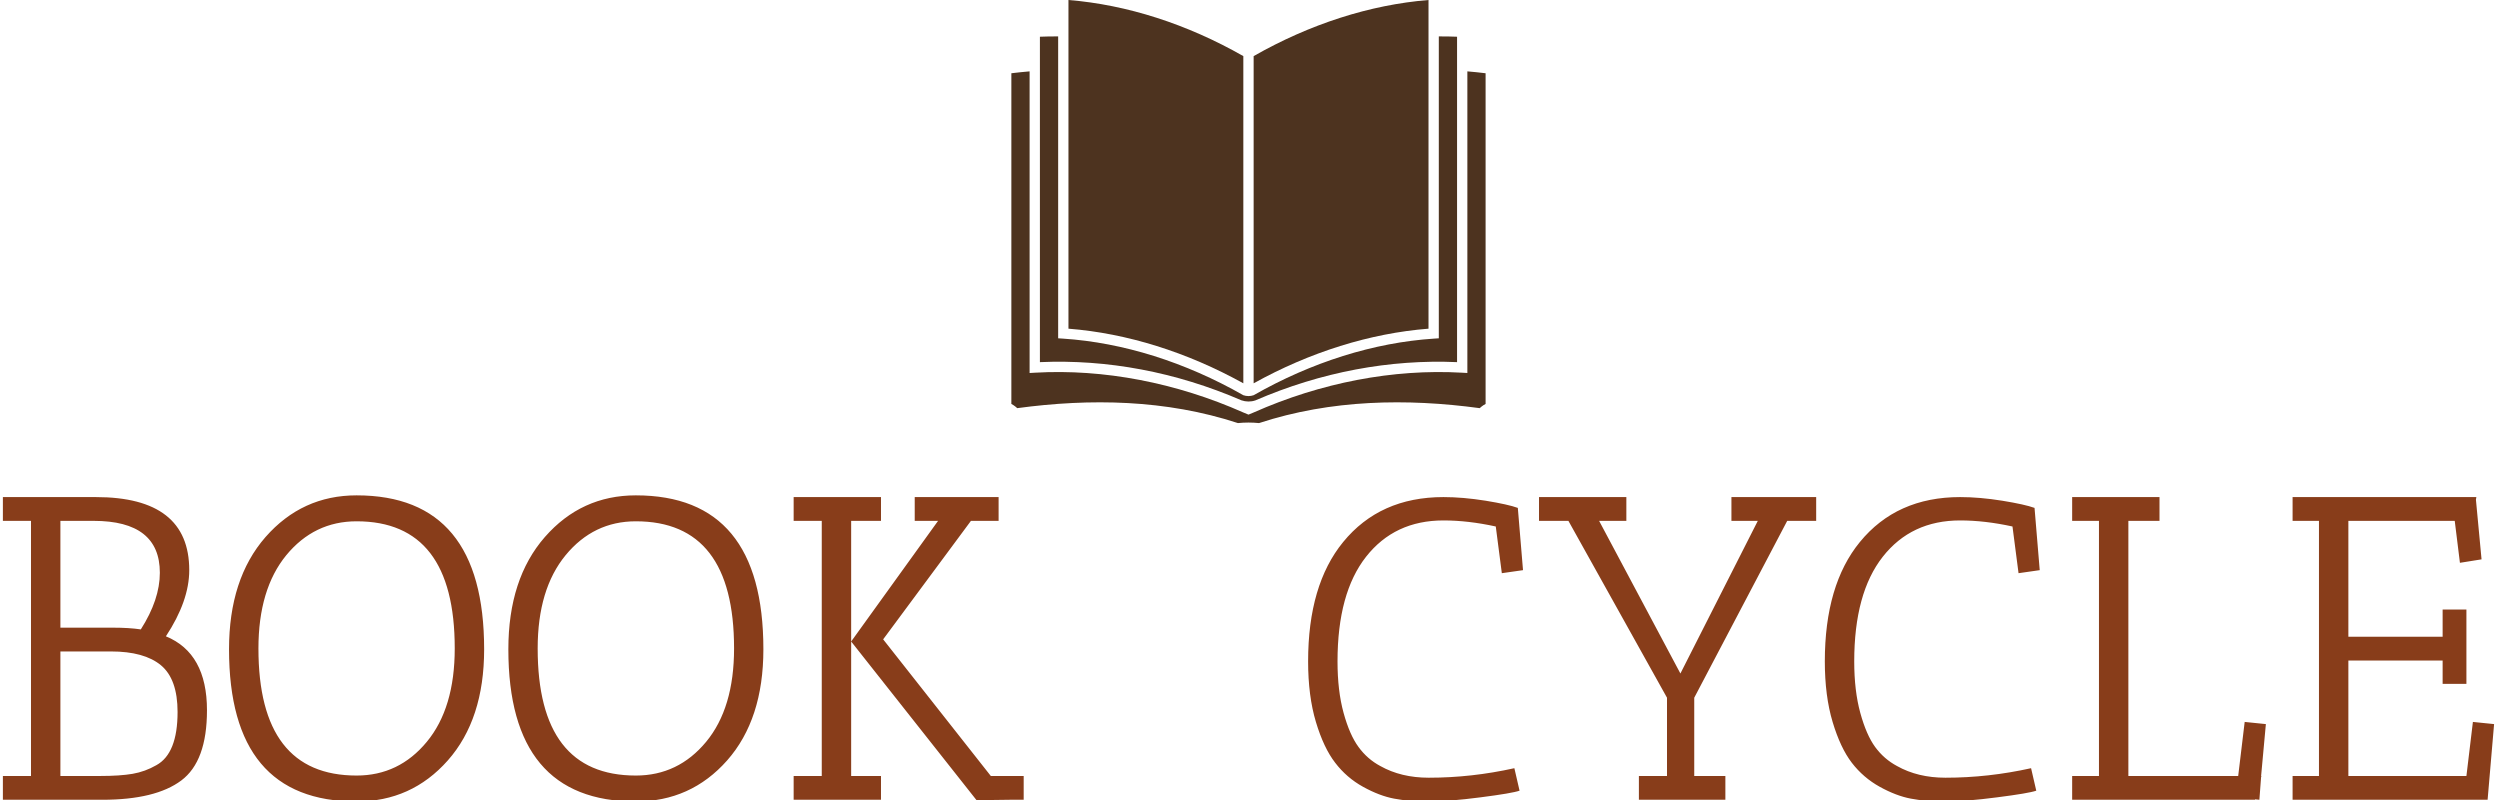 <svg xmlns="http://www.w3.org/2000/svg" version="1.1" xmlns:xlink="http://www.w3.org/1999/xlink" xmlns:svgjs="http://svgjs.dev/svgjs" width="1000" height="320" viewBox="0 0 1000 320"><g transform="matrix(1,0,0,1,-0.606,0.298)"><svg viewBox="0 0 396 127" data-background-color="#ffffff" preserveAspectRatio="xMidYMid meet" height="320" width="1000" xmlns="http://www.w3.org/2000/svg" xmlns:xlink="http://www.w3.org/1999/xlink"><g id="tight-bounds" transform="matrix(1,0,0,1,0.24,-0.118)"><svg viewBox="0 0 395.52 127.236" height="127.236" width="395.52"><g><svg viewBox="0 0 395.52 127.236" height="127.236" width="395.52"><g transform="matrix(1,0,0,1,0,78.637)"><svg viewBox="0 0 395.52 48.599" height="48.599" width="395.52"><g id="textblocktransform"><svg viewBox="0 0 395.52 48.599" height="48.599" width="395.52" id="textblock"><g><svg viewBox="0 0 395.52 48.599" height="48.599" width="395.52"><g transform="matrix(1,0,0,1,0,0)"><svg width="395.52" viewBox="2.5 -35.2 288.07 35.4" height="48.599" data-palette-color="#883d1a"><path d="M5.75-32.25L2.5-32.25 2.5-35 13.25-35Q24.05-35 24.05-26.55L24.05-26.55Q24.05-23 21.35-18.9L21.35-18.9Q26.1-16.95 26.1-10.35L26.1-10.35Q26.1-4.45 23.13-2.23 20.15 0 14 0L14 0 2.5 0 2.5-2.75 5.75-2.75 5.75-32.25ZM15-17.15L15-17.15 9.15-17.15 9.15-2.75 13.75-2.75Q16.05-2.75 17.5-3 18.95-3.25 20.25-4L20.25-4Q22.7-5.35 22.7-10.15L22.7-10.15Q22.7-13.95 20.78-15.55 18.85-17.15 15-17.15ZM9.15-19.9L15.25-19.9Q17.1-19.9 18.45-19.7L18.45-19.7Q20.65-23.15 20.65-26.25L20.65-26.25Q20.65-32.25 13-32.25L13-32.25 9.15-32.25 9.15-19.9ZM28.65-17.4L28.65-17.4Q28.65-25.55 32.87-30.38 37.1-35.2 43.4-35.2L43.4-35.2Q58.15-35.2 58.15-17.4L58.15-17.4Q58.15-9.3 53.95-4.55 49.75 0.2 43.4 0.2L43.4 0.2Q28.65 0.2 28.65-17.4ZM32.05-17.5L32.05-17.5Q32.05-2.8 43.4-2.8L43.4-2.8Q48.3-2.8 51.52-6.7 54.75-10.6 54.75-17.5L54.75-17.5Q54.75-32.2 43.4-32.2L43.4-32.2Q38.5-32.2 35.27-28.28 32.05-24.35 32.05-17.5ZM60.95-17.4L60.95-17.4Q60.95-25.55 65.17-30.38 69.39-35.2 75.69-35.2L75.69-35.2Q90.44-35.2 90.44-17.4L90.44-17.4Q90.44-9.3 86.25-4.55 82.05 0.2 75.69 0.2L75.69 0.2Q60.95 0.2 60.95-17.4ZM64.34-17.5L64.34-17.5Q64.34-2.8 75.69-2.8L75.69-2.8Q80.59-2.8 83.82-6.7 87.05-10.6 87.05-17.5L87.05-17.5Q87.05-32.2 75.69-32.2L75.69-32.2Q70.8-32.2 67.57-28.28 64.34-24.35 64.34-17.5ZM110.64-32.25L107.94-32.25 107.94-35 117.64-35 117.64-32.25 114.44-32.25 104.29-18.55 116.74-2.75 120.54-2.75 120.54 0 118.94 0 115.09 0.05 100.59-18.3 110.64-32.25ZM104.04-32.25L100.59-32.25 100.59-2.75 104.04-2.75 104.04 0 93.94 0 93.94-2.75 97.19-2.75 97.19-32.25 93.94-32.25 93.94-35 104.04-35 104.04-32.25ZM169.08-32.3L169.08-32.3Q163.43-32.3 160.13-28.1 156.83-23.9 156.83-16L156.83-16Q156.83-12.6 157.53-10.05 158.23-7.5 159.26-6.1 160.28-4.7 161.78-3.9L161.78-3.9Q164.18-2.55 167.38-2.55L167.38-2.55Q172.33-2.55 177.28-3.65L177.28-3.65 177.88-1.05Q177.03-0.75 173.36-0.28 169.68 0.2 167.38 0.2 165.08 0.2 163.38-0.13 161.68-0.45 159.78-1.5 157.88-2.55 156.56-4.28 155.23-6 154.33-9 153.43-12 153.43-16L153.43-16Q153.43-24.85 157.48-29.8L157.48-29.8Q161.73-35 169.08-35L169.08-35Q171.33-35 173.96-34.58 176.58-34.15 177.68-33.75L177.68-33.75 178.28-26.55 175.83-26.2 175.13-31.6Q171.93-32.3 169.08-32.3ZM183.53-32.25L180.13-32.25 180.13-35 190.23-35 190.23-32.25 187.08-32.25 196.48-14.6 205.43-32.25 202.38-32.25 202.38-35 212.18-35 212.18-32.25 208.83-32.25 198.08-11.8 198.08-2.75 201.68-2.75 201.68 0 191.68 0 191.68-2.75 194.93-2.75 194.93-11.8 183.53-32.25ZM228.83-32.3L228.83-32.3Q223.18-32.3 219.88-28.1 216.58-23.9 216.58-16L216.58-16Q216.58-12.6 217.28-10.05 217.98-7.5 219-6.1 220.03-4.7 221.53-3.9L221.53-3.9Q223.93-2.55 227.13-2.55L227.13-2.55Q232.08-2.55 237.03-3.65L237.03-3.65 237.63-1.05Q236.78-0.75 233.1-0.28 229.43 0.2 227.13 0.2 224.83 0.2 223.13-0.13 221.43-0.45 219.53-1.5 217.63-2.55 216.3-4.28 214.98-6 214.08-9 213.18-12 213.18-16L213.18-16Q213.18-24.85 217.23-29.8L217.23-29.8Q221.48-35 228.83-35L228.83-35Q231.08-35 233.7-34.58 236.33-34.15 237.43-33.75L237.43-33.75 238.03-26.55 235.58-26.2 234.88-31.6Q231.68-32.3 228.83-32.3ZM244.88-32.25L241.78-32.25 241.78-35 251.88-35 251.88-32.25 248.28-32.25 248.28-2.75 260.98-2.75 261.73-9 264.18-8.75 263.63-2.75 263.68-2.75 263.63-2.65 263.43 0 262.93-0.05 262.93 0 241.78 0 241.78-2.75 244.88-2.75 244.88-32.25ZM270.32-32.25L267.27-32.25 267.27-35 288.52-35 288.47-34.7 289.12-27.8 286.62-27.4 286.02-32.25 273.72-32.25 273.72-18.85 284.62-18.85 284.62-22 287.37-22 287.37-13.4 284.62-13.4 284.62-16.1 273.72-16.1 273.72-2.75 287.37-2.75 288.12-9 290.57-8.75 289.82 0 267.27 0 267.27-2.75 270.32-2.75 270.32-32.25Z" opacity="1" transform="matrix(1,0,0,1,0,0)" fill="#883d1a" class="wordmark-text-0" data-fill-palette-color="primary" id="text-0"></path></svg></g></svg></g></svg></g></svg></g><g transform="matrix(1,0,0,1,160.117,0)"><svg viewBox="0 0 75.285 67.164" height="67.164" width="75.285"><g><svg xmlns="http://www.w3.org/2000/svg" xmlns:xlink="http://www.w3.org/1999/xlink" version="1.1" x="0" y="0" viewBox="8.387 13.005 84.192 75.11" enable-background="new 0 0 100 100" xml:space="preserve" height="67.164" width="75.285" class="icon-icon-0" data-fill-palette-color="accent" id="icon-0"><g fill="#4d331f" data-fill-palette-color="accent"><path d="M49.569 22.967c-9.975-5.691-20.677-9.125-31.045-9.962v58.351c10.367 0.814 21.05 4.154 31.045 9.699V22.967z" fill="#4d331f" data-fill-palette-color="accent"></path><path d="M82.444 13.005c-10.368 0.838-21.071 4.271-31.045 9.962v58.087c9.993-5.545 20.679-8.885 31.045-9.699V13.005z" fill="#4d331f" data-fill-palette-color="accent"></path><path d="M49.229 84.073c0.814 0.278 1.671 0.29 2.485 0.012 11.657-5.043 23.865-7.313 35.798-6.79V19.524c-1.074-0.048-2.155-0.059-3.24-0.055v53.594l-0.852 0.056c-10.672 0.697-21.732 4.177-32.021 10.048-0.594 0.203-1.237 0.203-1.83 0-10.29-5.871-21.349-9.351-32.021-10.048l-0.854-0.056V19.469c-1.084-0.004-2.166 0.006-3.239 0.055v57.771C25.387 76.771 37.569 79.03 49.229 84.073z" fill="#4d331f" data-fill-palette-color="accent"></path><path d="M92.579 26.009c-1.07-0.149-2.157-0.228-3.237-0.335v53.55l-0.968-0.056c-12.195-0.699-25.06 1.777-36.975 7.065l-0.916 0.381-0.915-0.381c-11.917-5.288-24.781-7.765-36.976-7.065l-0.967 0.056v-53.55c-1.081 0.108-2.168 0.187-3.238 0.335v58.707c0.594 0.307 1.044 0.748 1.044 0.748 12.951-1.75 26.393-1.536 39.18 2.651 0.588-0.058 1.212-0.095 1.873-0.095 0.661 0 1.285 0.037 1.872 0.095 12.785-4.188 26.229-4.401 39.179-2.651 0 0 0.474-0.462 1.044-0.748V26.009z" fill="#4d331f" data-fill-palette-color="accent"></path></g></svg></g></svg></g><g></g></svg></g><defs></defs></svg><rect width="395.52" height="127.236" fill="none" stroke="none" visibility="hidden"></rect></g></svg></g></svg>